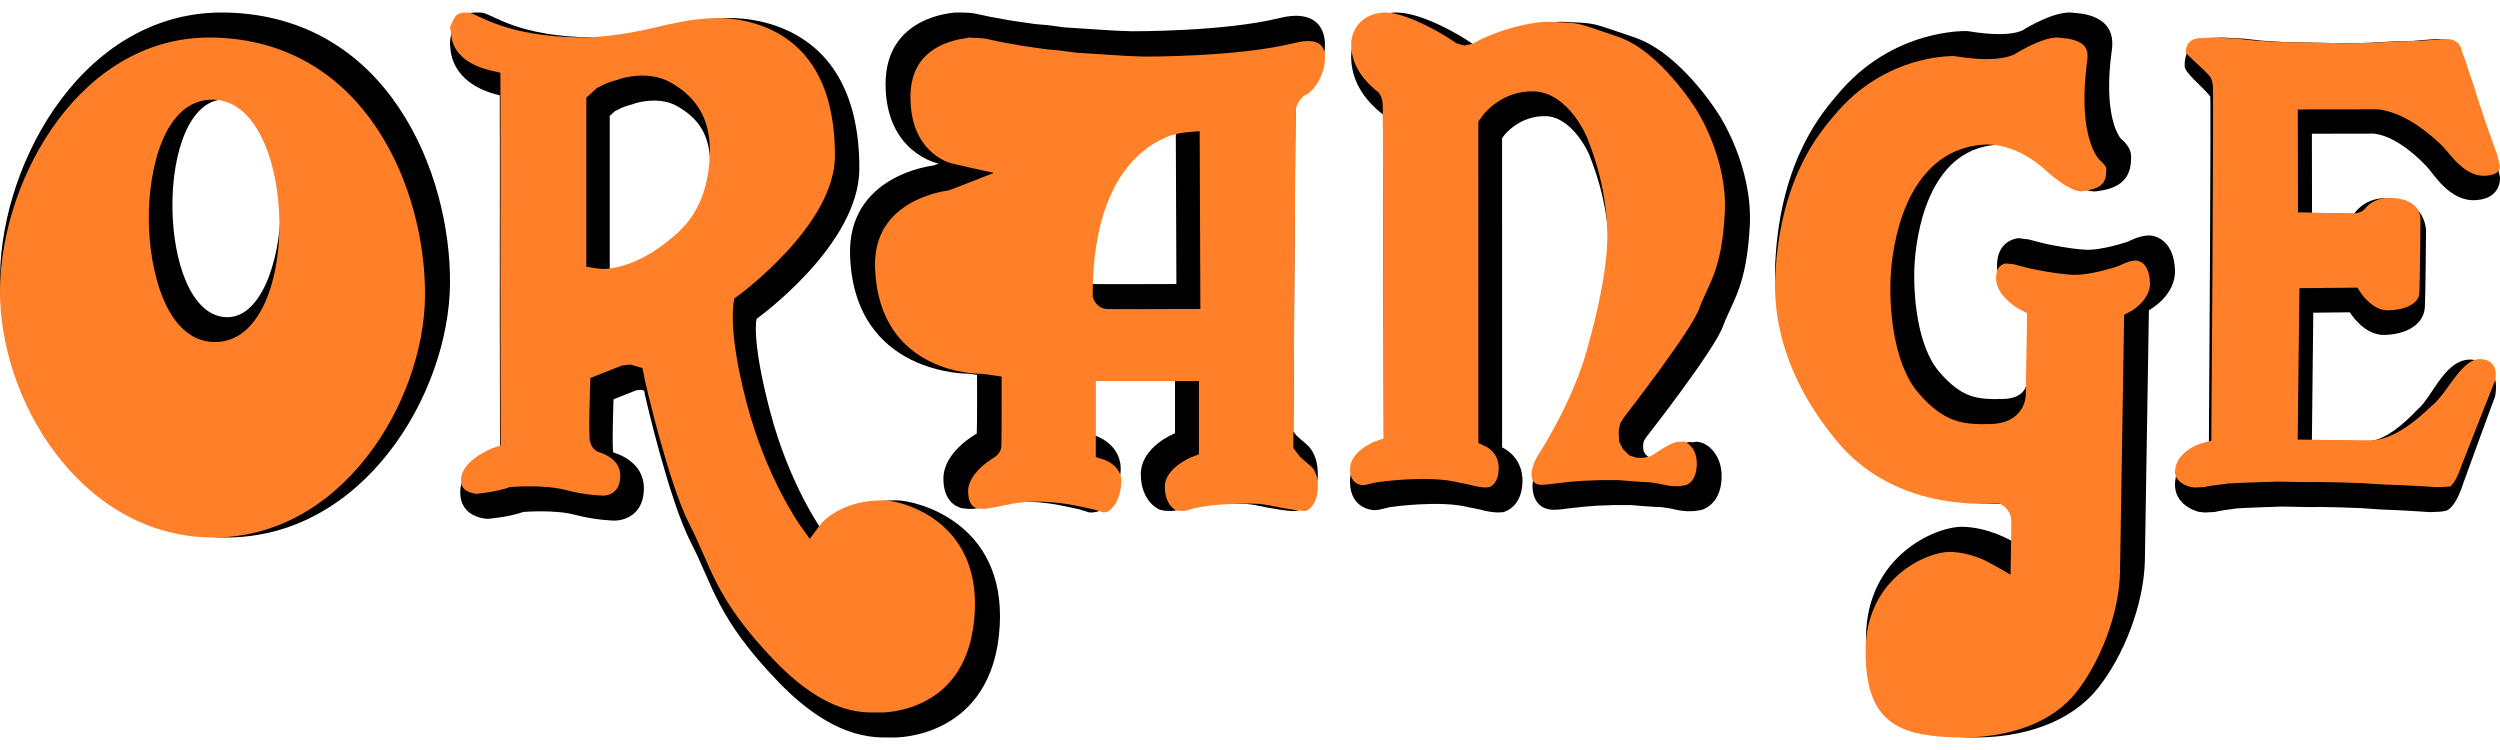 <svg width="100" height="30" viewBox="0 0 100 30" fill="none" xmlns="http://www.w3.org/2000/svg">
<path d="M37.546 6.543C37.546 6.543 35.434 6.134 35.423 3.376C35.41 0.619 38.175 0.521 38.143 0.508C38.112 0.496 38.77 0.49 38.997 0.542C39.585 0.675 39.807 0.708 39.807 0.708L40.417 0.818L40.868 0.885L41.405 0.962L41.921 1.007L42.572 1.094L43.089 1.128L43.95 1.184L44.644 1.227L45.275 1.25C45.275 1.25 48.956 1.273 51.196 0.719C53.865 0.056 53.126 3.331 51.827 3.786C51.817 3.788 51.731 17.252 51.731 17.252L51.859 17.42L52.005 17.553L52.163 17.686L52.321 17.829C52.395 17.907 52.732 18.238 52.711 19.025C52.69 19.813 52.226 20.477 51.689 20.444C51.154 20.41 50.175 20.198 50.175 20.198L49.86 20.155L49.525 20.145H49.229L48.925 20.155C48.925 20.155 47.749 20.183 47.245 20.363C47.096 20.417 46.873 20.441 46.873 20.441L46.591 20.431L46.39 20.387C46.39 20.387 45.642 20.101 45.633 18.982C45.623 17.862 47.001 17.331 47.001 17.331V15.238H43.803V17.42C43.803 17.42 44.899 17.762 44.824 18.859C44.749 19.956 44.156 20.418 43.856 20.475C43.55 20.53 43.509 20.477 43.509 20.477L43.14 20.365L42.73 20.277L42.405 20.211C42.405 20.211 40.993 19.904 39.849 20.188L39.566 20.244L39.323 20.288L39.153 20.321L38.924 20.354H38.724L38.503 20.331C38.503 20.331 37.736 20.244 37.736 19.148C37.736 18.051 39.071 17.351 39.071 17.341C39.09 16.891 39.082 14.994 39.082 14.994L38.755 14.949C38.755 14.949 34.173 15.025 34.003 10.231C33.888 6.996 37.316 6.624 37.325 6.622C37.41 6.6 37.546 6.543 37.546 6.543V6.543ZM47.032 5.248C47.032 5.248 43.652 5.42 43.676 11.361C43.676 11.373 47.056 11.361 47.056 11.361L47.032 5.248H47.032Z" fill="black"/>
<path d="M23.681 1.495C25.143 1.513 26.999 1.009 26.999 1.009L27.868 0.838L28.311 0.777L28.867 0.731C28.867 0.731 34.384 0.188 34.374 6.742C34.37 9.821 30.264 12.752 30.264 12.752C30.264 12.752 30.038 13.551 30.811 16.483C31.584 19.414 32.892 21.229 32.892 21.229C32.892 21.229 33.728 20 35.868 20.013C36.62 20.018 40.215 20.854 39.99 25.016C39.742 29.565 35.785 29.5 35.775 29.5C35.27 29.465 33.579 29.813 31.133 27.274C28.665 24.714 28.524 23.418 27.643 21.716C26.761 20.013 25.819 15.892 25.819 15.892L25.765 15.625L25.646 15.59L25.549 15.601L25.443 15.614L24.541 15.972C24.541 15.972 24.466 18.081 24.541 18.103C24.616 18.124 25.765 18.437 25.755 19.54C25.742 20.86 24.573 20.825 24.573 20.825C24.573 20.825 23.833 20.812 23.005 20.593C22.178 20.373 20.934 20.478 20.934 20.478C20.37 20.674 19.653 20.742 19.505 20.754C19.377 20.748 18.381 20.671 18.41 19.657C18.442 18.511 20 17.952 20 17.952L19.99 11.849C19.99 11.849 20 5.849 19.99 3.813C17.896 3.326 18.027 1.845 18.005 1.81C17.983 1.775 17.983 0.455 19.088 0.501H19.227L19.323 0.514C19.793 0.63 20.792 1.463 23.681 1.495L23.681 1.495ZM19.323 0.514L19.152 0.504L19.323 0.514ZM24.39 4.636V10.75C24.39 10.75 25.572 10.945 27.214 9.487C27.767 8.996 28.309 8.259 28.396 6.776C28.482 5.293 27.794 4.646 27.075 4.24C26.357 3.834 25.433 4.125 25.433 4.125L25.27 4.181L25.141 4.216L24.992 4.264L24.843 4.323L24.712 4.392L24.595 4.448L24.39 4.636V4.636Z" fill="black"/>
<path d="M9.065 0.502C15.539 0.658 18.04 6.948 18 11.354C17.959 15.76 14.518 21.571 8.942 21.499C3.365 21.428 -0.074 15.654 0.001 11.015C0.077 6.376 3.428 0.367 9.065 0.502V0.502ZM9.009 3.973C6.135 3.953 6.235 12.599 9.054 12.688C11.75 12.772 12.181 3.997 9.009 3.973Z" fill="black"/>
<path d="M88.355 17.766C88.355 17.766 87.04 18.133 87.001 19.356C86.975 20.151 87.772 20.412 87.772 20.412L87.93 20.47L88.184 20.5L88.353 20.491L88.584 20.48L88.755 20.443L88.96 20.407L89.143 20.383L89.46 20.337L89.824 20.317L90.273 20.298L90.781 20.28L91.279 20.262L92.297 20.282L92.903 20.281L93.595 20.295L94.407 20.323L95.219 20.379L95.897 20.407L96.648 20.449L97.193 20.485L97.606 20.468L97.775 20.444C97.775 20.444 98.165 20.481 98.534 19.322C98.59 19.148 99.801 15.861 99.801 15.861C99.801 15.861 100.113 14.583 98.975 14.398C97.837 14.214 97.316 15.88 96.7 16.381C96.654 16.418 95.58 17.643 94.727 17.641C93.866 17.639 92.476 17.617 92.476 17.617L92.531 12.508L93.995 12.492C93.995 12.492 94.54 13.409 95.364 13.397C96.188 13.386 96.946 13.02 96.994 12.293C97.021 11.888 97.041 9.241 97.041 9.241C97.041 9.241 97.072 8.017 95.546 7.928C94.772 7.883 94.326 8.306 94.167 8.549C94.159 8.559 92.481 8.517 92.481 8.517L92.476 5.349L94.774 5.346C94.774 5.346 95.65 5.187 97.057 6.646C97.335 6.933 97.972 8.066 99.025 8.006C100.08 7.947 99.999 7.094 99.999 7.094L99.885 6.566L99.734 6.118L99.444 5.234L99.307 4.798L99.134 4.227L98.973 3.671L98.809 3.167L98.684 2.731L98.568 2.419C98.568 2.419 98.454 1.443 97.332 1.569C97.296 1.573 96.518 1.636 96.518 1.636L95.863 1.651L94.784 1.71L93.946 1.733L91.388 1.684L90.48 1.626L89.741 1.544L88.87 1.5L88.286 1.529C88.286 1.529 87.377 1.608 87.384 2.634C87.385 2.917 88.05 3.412 88.409 3.855C88.448 3.904 88.355 17.766 88.355 17.766" fill="black"/>
<path d="M80.477 21.643C80.477 21.643 79.532 21.079 78.479 21.072C77.426 21.065 74.669 22.232 74.64 25.483C74.611 28.733 76.227 29.408 78.611 29.493C80.995 29.58 82.873 28.833 83.91 27.536C84.946 26.24 85.753 24.196 85.795 22.429C85.795 22.416 85.956 12.408 85.956 12.408C85.956 12.408 87.045 11.84 86.999 10.782C86.952 9.725 86.346 9.426 85.965 9.419C85.585 9.412 85.124 9.663 85.124 9.663C85.124 9.663 84.066 10.028 83.406 9.988C82.746 9.948 82.048 9.797 81.835 9.753C81.637 9.71 81.14 9.575 81.14 9.575L80.976 9.557L80.76 9.527C80.76 9.527 79.882 9.549 79.88 10.633C79.876 11.717 81.121 12.345 81.121 12.345L81.075 15.224C81.075 15.224 81.138 15.939 80.11 15.96C79.083 15.981 78.487 15.93 77.578 14.884C76.668 13.838 76.524 11.723 76.579 10.627C76.635 9.53 77.064 5.997 79.845 5.792C81.078 5.702 82.113 6.766 82.113 6.766C82.113 6.766 83.164 7.746 83.876 7.651C84.587 7.555 85.202 7.307 85.24 6.429C85.25 6.209 85.287 5.933 84.836 5.543C84.779 5.495 84.106 4.647 84.475 1.986C84.677 0.53 83.079 0.534 82.975 0.517C82.873 0.5 82.345 0.379 81.022 1.138C80.998 1.151 80.605 1.561 78.712 1.245C78.696 1.242 75.706 1.102 73.479 3.808C72.989 4.402 71.221 6.302 71.011 10.494C70.885 13 71.868 15.363 73.513 17.37C73.915 17.857 75.866 20.384 80.487 20.135C80.505 20.133 80.477 21.643 80.477 21.643" fill="black"/>
<path d="M55.354 17.677C55.354 17.677 53.988 18.15 54 19.278C54.012 20.406 54.978 20.406 54.978 20.406L55.153 20.391L55.428 20.324L55.617 20.283C55.617 20.283 57.617 19.989 58.767 20.296C58.775 20.298 58.929 20.326 58.929 20.326L59.192 20.379L59.392 20.432L59.631 20.474L59.882 20.5L60.121 20.488C60.121 20.488 60.862 20.339 60.899 19.294C60.936 18.248 60.084 17.896 60.084 17.896L60.083 5.529L60.182 5.394C60.182 5.394 60.796 4.607 61.85 4.647C62.905 4.688 63.571 6.153 63.594 6.249C63.618 6.344 64.349 7.973 64.347 9.956C64.346 11.652 63.581 14.216 63.581 14.216C63.581 14.216 63.178 16.034 61.589 18.52C61.583 18.528 61.487 18.71 61.487 18.71C61.487 18.71 61.285 19.143 61.299 19.482C61.312 19.821 61.453 20.392 62.167 20.392C62.178 20.392 62.379 20.38 62.379 20.38L62.718 20.339L63.331 20.271L63.847 20.229L64.537 20.203H65.25L65.74 20.244L66.142 20.272L66.455 20.285L66.732 20.325L66.932 20.365L67.196 20.42L67.482 20.448L67.747 20.445L68.023 20.407C68.023 20.407 68.815 20.255 68.864 19.143C68.912 18.032 68.084 17.555 67.721 17.693C67.711 17.697 67.46 17.542 66.481 18.221C66.476 18.223 66.355 18.289 66.355 18.289L66.204 18.316H66.053L65.928 18.276L65.814 18.168L65.74 18.032L65.727 17.922V17.773L65.751 17.65L65.802 17.557L65.89 17.434C65.89 17.434 68.564 14.026 68.926 13.036C69.289 12.046 69.867 11.475 69.992 9.019C70.113 6.631 68.761 4.595 68.761 4.595C68.761 4.595 67.257 2.135 65.387 1.498C63.518 0.862 63.859 0.942 62.59 0.875C61.736 0.828 60.154 1.243 59.204 1.797C59.188 1.808 59.078 1.811 59.078 1.811L58.927 1.769L58.6 1.553C58.6 1.553 56.795 0.399 55.703 0.507C54.611 0.615 54.022 1.459 54.047 2.327C54.073 3.194 54.5 3.938 55.316 4.579C55.326 4.587 55.354 17.677 55.354 17.677" fill="black"/>
<path d="M44.147 20.5L43.753 20.378L43.324 20.285L42.998 20.218C42.95 20.208 42.591 20.134 42.099 20.093C41.588 20.05 40.9 20.041 40.264 20.197L39.992 20.251L39.754 20.294L39.593 20.325L39.407 20.352H39.262L39.07 20.332C39.037 20.321 38.971 20.292 38.927 20.255C38.857 20.197 38.724 20.049 38.724 19.641C38.724 19.308 38.931 18.984 39.232 18.7C39.374 18.567 39.519 18.46 39.63 18.385C39.685 18.348 39.731 18.319 39.763 18.3C40.052 18.123 40.053 17.859 40.053 17.849C40.073 17.394 40.064 15.062 40.064 15.062L39.298 14.955L39.263 14.955C39.201 14.956 35.154 14.998 35.002 10.719C34.954 9.339 35.639 8.589 36.373 8.155C36.747 7.934 37.13 7.801 37.423 7.722C37.729 7.64 37.948 7.615 37.95 7.615C38.055 7.586 39.752 6.914 39.752 6.914C39.752 6.914 38.054 6.549 37.907 6.488C37.743 6.421 37.524 6.307 37.305 6.122C36.883 5.765 36.423 5.113 36.418 3.891C36.413 2.738 36.965 2.176 37.527 1.872C37.818 1.714 38.115 1.627 38.341 1.579C38.453 1.555 38.545 1.541 38.609 1.533C38.659 1.527 38.703 1.515 38.74 1.5C38.796 1.498 38.895 1.514 38.982 1.516C39.178 1.519 39.353 1.531 39.412 1.545C40.022 1.683 40.254 1.717 40.254 1.717L40.855 1.826L41.313 1.894L41.86 1.972L42.377 2.018L43.031 2.106L43.561 2.141L44.42 2.196L45.118 2.24L45.759 2.263C45.759 2.263 46.695 2.269 47.906 2.205C49.129 2.141 50.637 2.003 51.778 1.72C52.855 1.452 53.007 1.921 53 2.343C52.989 2.997 52.553 3.693 52.151 3.833C52.151 3.833 51.832 4.11 51.828 4.447L51.824 4.876L51.812 6.4L51.779 11.022L51.734 17.921L51.992 18.26L52.177 18.428L52.341 18.567L52.474 18.689C52.486 18.701 52.503 18.719 52.522 18.744C52.545 18.774 52.574 18.817 52.603 18.877C52.658 18.993 52.72 19.192 52.712 19.505C52.693 20.203 52.309 20.45 52.19 20.443C51.679 20.411 50.731 20.204 50.731 20.204L50.377 20.155L50.011 20.143H49.702L49.392 20.154C49.353 20.155 49.066 20.163 48.721 20.191C48.371 20.221 47.896 20.275 47.581 20.388C47.511 20.413 47.395 20.431 47.341 20.438L47.136 20.431L47.026 20.407C46.986 20.382 46.908 20.326 46.849 20.26C46.738 20.135 46.597 19.901 46.594 19.471C46.587 18.757 47.56 18.326 47.651 18.29L47.957 18.172V15.243H43.832V18.285L44.168 18.39C44.217 18.405 44.898 18.651 44.852 19.317C44.789 20.243 44.312 20.472 44.273 20.48C44.219 20.49 44.178 20.495 44.145 20.497L44.147 20.5L44.147 20.5ZM46.849 5.412C46.483 5.538 46.004 5.775 45.528 6.22C44.563 7.122 43.695 8.798 43.707 11.867C43.707 11.875 43.826 12.358 44.316 12.363L44.701 12.365C45.017 12.365 45.439 12.365 45.861 12.364C46.703 12.362 48.015 12.358 48.015 12.358L47.987 5.25C47.987 5.25 47.237 5.277 46.849 5.412" fill="#FF8028"/>
<path d="M25.503 1.251C26.095 1.137 26.538 1.021 26.627 0.998L27.465 0.831L27.881 0.774L28.426 0.729C28.426 0.729 28.737 0.7 29.198 0.746C29.678 0.794 30.307 0.921 30.929 1.231C32.131 1.829 33.401 3.153 33.397 6.241C33.393 9.001 29.588 11.782 29.511 11.838L29.381 11.931C29.381 11.931 29.04 12.973 29.865 16.116C30.657 19.131 31.997 21.004 32.017 21.032L32.392 21.554C32.392 21.554 32.815 20.971 32.889 20.895C32.977 20.804 33.12 20.674 33.323 20.544C33.726 20.284 34.381 20.007 35.355 20.014C36.026 20.017 39.191 20.779 38.991 24.488C38.877 26.572 37.938 27.542 37.059 28.019C36.606 28.265 36.155 28.386 35.814 28.445C35.53 28.495 35.329 28.5 35.278 28.5C35.149 28.493 34.952 28.506 34.693 28.495C34.456 28.484 34.158 28.449 33.807 28.345C33.106 28.136 32.144 27.637 30.974 26.418C29.774 25.168 29.153 24.24 28.725 23.43C28.274 22.575 28.02 21.826 27.582 20.976C26.741 19.346 25.816 15.303 25.81 15.275L25.699 14.724L25.217 14.582L25.029 14.604L24.862 14.624L23.616 15.121C23.616 15.121 23.585 15.985 23.576 16.52C23.571 16.791 23.569 17.063 23.573 17.27C23.574 17.384 23.578 17.481 23.584 17.549C23.618 17.942 23.889 18.067 23.95 18.084C23.965 18.088 24.032 18.107 24.123 18.145C24.217 18.185 24.332 18.244 24.44 18.325C24.654 18.484 24.815 18.701 24.812 19.035C24.805 19.837 24.159 19.826 24.119 19.825C24.119 19.825 23.43 19.812 22.663 19.608C22.193 19.483 21.631 19.454 21.208 19.453C20.773 19.451 20.39 19.484 20.39 19.484L20.336 19.503C19.864 19.668 19.249 19.735 19.056 19.752C18.988 19.746 18.823 19.723 18.68 19.642C18.548 19.567 18.436 19.455 18.444 19.172C18.464 18.436 19.596 17.966 19.707 17.926L20.028 17.81L20.017 11.348C20.017 11.348 20.028 5.347 20.017 3.309L20.015 2.91L19.646 2.824C18.716 2.606 18.351 2.19 18.195 1.897C18.113 1.741 18.076 1.596 18.059 1.488C18.051 1.433 18.048 1.387 18.046 1.355C18.04 1.251 18.019 1.171 18 1.117C18.011 1.023 18.076 0.932 18.12 0.824C18.198 0.635 18.329 0.488 18.637 0.501H18.753C18.786 0.511 18.86 0.532 18.902 0.55C18.977 0.583 19.062 0.624 19.16 0.669C19.376 0.77 19.649 0.892 20.002 1.012C20.716 1.255 21.732 1.479 23.216 1.495C23.973 1.504 24.833 1.379 25.503 1.25L25.503 1.251ZM23.453 10.668C23.453 10.668 23.957 10.764 24.151 10.758C24.31 10.752 24.543 10.729 24.836 10.65C25.407 10.497 26.174 10.145 27.044 9.368C27.685 8.798 28.293 7.939 28.388 6.307C28.489 4.571 27.649 3.766 26.825 3.299C26.356 3.033 25.845 3.006 25.484 3.03C25.103 3.057 24.823 3.147 24.823 3.147L24.67 3.201L24.547 3.234L24.374 3.29L24.188 3.363L24.042 3.441L23.872 3.524L23.453 3.906V10.668V10.668Z" fill="#FF8028"/>
<path d="M17 11.849C16.961 16.072 13.666 21.567 8.447 21.499C3.22 21.433 -0.071 15.968 0.001 11.524C0.073 7.038 3.297 1.375 8.555 1.502C14.632 1.648 17.039 7.571 17 11.849V11.849ZM5.951 8.796C5.969 10.878 6.665 13.62 8.54 13.68C12.157 13.793 11.962 4.011 8.512 3.985C6.584 3.971 5.934 6.726 5.951 8.796" fill="#FF8028"/>
<path d="M55.332 10.63L55.319 6.13L55.314 4.644L55.311 4.226C55.309 3.861 55.132 3.69 55.129 3.688C54.396 3.11 54.067 2.487 54.047 1.815C54.03 1.222 54.423 0.591 55.278 0.506C56.183 0.416 57.834 1.452 57.884 1.484L58.262 1.734L58.565 1.82C58.565 1.82 58.905 1.76 58.949 1.729C59.834 1.212 61.313 0.833 62.065 0.875C62.378 0.891 62.591 0.899 62.764 0.911C62.915 0.921 63.031 0.934 63.162 0.963C63.459 1.029 63.828 1.166 64.732 1.475C66.413 2.051 67.833 4.354 67.848 4.379C67.848 4.379 68.164 4.861 68.462 5.61C68.768 6.378 69.048 7.404 68.993 8.494C68.933 9.678 68.766 10.382 68.582 10.899C68.377 11.471 68.144 11.86 67.964 12.354C67.639 13.245 65.053 16.571 65.014 16.621L64.903 16.777L64.798 16.968L64.75 17.221L64.751 17.449L64.776 17.692L64.937 17.986L65.18 18.218L65.466 18.311H65.722L65.977 18.264L66.185 18.15C66.649 17.827 66.926 17.715 67.04 17.685C67.068 17.679 67.085 17.674 67.097 17.675C67.272 17.689 67.343 17.66 67.353 17.656C67.413 17.676 67.53 17.741 67.606 17.816C67.749 17.957 67.889 18.211 67.871 18.618C67.852 19.03 67.707 19.215 67.604 19.304C67.546 19.354 67.49 19.385 67.449 19.402L67.181 19.447L66.973 19.449L66.734 19.426L66.492 19.375L66.281 19.333L65.972 19.288L65.638 19.274L65.25 19.247L64.751 19.206L64.016 19.206L63.312 19.232L62.784 19.275L62.166 19.344L61.839 19.383L61.655 19.394C61.334 19.389 61.271 19.202 61.261 18.959C61.253 18.768 61.391 18.45 61.4 18.431C61.418 18.393 61.461 18.311 61.464 18.306C63.003 15.887 63.464 14.066 63.515 13.852C63.546 13.747 63.723 13.133 63.9 12.339C64.092 11.479 64.293 10.367 64.294 9.458C64.296 8.403 64.103 7.451 63.91 6.754C63.728 6.096 63.542 5.671 63.53 5.624C63.498 5.492 62.746 3.708 61.367 3.655C60.73 3.63 60.226 3.858 59.886 4.088C59.715 4.202 59.584 4.319 59.493 4.409C59.393 4.509 59.337 4.583 59.337 4.583L59.134 4.859L59.135 17.718C59.135 17.718 59.456 17.869 59.496 17.895C59.55 17.929 59.623 17.982 59.693 18.056C59.828 18.198 59.959 18.418 59.947 18.773C59.933 19.152 59.802 19.318 59.713 19.397C59.662 19.442 59.612 19.469 59.576 19.485L59.398 19.5L59.202 19.48L58.998 19.443L58.804 19.392L58.526 19.335L58.376 19.308C57.736 19.14 56.904 19.142 56.265 19.176C55.602 19.213 55.074 19.292 55.074 19.292L54.867 19.336L54.619 19.397L54.501 19.407C54.417 19.403 54.006 19.354 54 18.77C53.992 18.066 54.933 17.681 55.029 17.648L55.348 17.537L55.332 10.63L55.332 10.63Z" fill="#FF8028"/>
<path d="M80.449 21.396C80.452 21.205 80.454 21.014 80.454 20.871C80.454 20.316 79.965 20.133 79.948 20.134C77.734 20.254 76.194 19.706 75.159 19.089C74.638 18.779 74.243 18.449 73.955 18.169C73.812 18.03 73.694 17.902 73.601 17.795C73.505 17.685 73.435 17.596 73.386 17.538C71.805 15.6 70.893 13.361 71.01 11.02C71.112 8.998 71.585 7.546 72.082 6.535C72.33 6.028 72.587 5.629 72.81 5.321C73.039 5.004 73.234 4.782 73.352 4.638C74.386 3.376 75.598 2.777 76.557 2.493C77.035 2.351 77.448 2.289 77.744 2.262C77.888 2.249 78.003 2.244 78.082 2.243C78.123 2.243 78.146 2.239 78.146 2.24C79.118 2.402 79.741 2.385 80.144 2.307C80.347 2.268 80.497 2.214 80.608 2.157C80.68 2.12 80.719 2.087 80.725 2.084C81.353 1.721 81.777 1.579 82.028 1.528C82.141 1.505 82.226 1.499 82.288 1.5C82.341 1.501 82.373 1.509 82.389 1.512C82.415 1.516 82.535 1.519 82.698 1.544C82.835 1.565 82.992 1.603 83.132 1.669C83.377 1.786 83.553 1.96 83.491 2.409C83.115 5.138 83.77 6.22 84.022 6.435C84.198 6.589 84.235 6.68 84.244 6.709C84.249 6.726 84.251 6.743 84.252 6.769C84.254 6.817 84.25 6.862 84.248 6.904C84.228 7.372 83.98 7.558 83.298 7.65C82.853 7.71 82.015 6.985 81.912 6.891C81.886 6.865 81.816 6.797 81.709 6.705C81.58 6.595 81.393 6.449 81.164 6.308C80.712 6.028 80.053 5.733 79.309 5.788C77.701 5.907 76.781 7.011 76.277 8.158C75.779 9.291 75.653 10.523 75.624 11.098C75.569 12.195 75.692 14.513 76.743 15.726C77.771 16.914 78.516 16.986 79.615 16.963C80.234 16.95 80.638 16.718 80.858 16.363C80.959 16.199 81.002 16.037 81.02 15.916C81.034 15.823 81.034 15.751 81.032 15.71L81.084 12.527L80.81 12.389C80.743 12.355 79.84 11.848 79.842 11.134C79.843 10.771 79.974 10.656 80.055 10.604C80.109 10.569 80.167 10.549 80.214 10.538L80.414 10.555L80.549 10.57C80.666 10.602 81.061 10.708 81.233 10.745C81.454 10.792 82.178 10.947 82.861 10.989C83.26 11.014 83.744 10.917 84.095 10.829C84.462 10.738 84.777 10.628 84.777 10.628L84.81 10.61C84.822 10.604 85.181 10.416 85.428 10.421C85.573 10.424 85.965 10.525 85.999 11.305C86.029 11.992 85.272 12.43 85.224 12.456L84.966 12.591L84.8 22.922C84.76 24.561 84.004 26.494 83.035 27.711C82.127 28.852 80.418 29.576 78.129 29.494C75.874 29.412 74.6 28.843 74.624 25.989C74.65 23.114 77.085 22.07 77.979 22.076C78.431 22.079 78.873 22.204 79.212 22.335C79.535 22.46 80.421 22.986 80.421 22.986C80.421 22.986 80.444 21.775 80.449 21.397" fill="#FF8028"/>
<path d="M88.501 10.332C88.51 8.599 88.519 6.864 88.522 5.56C88.525 4.907 88.525 4.362 88.523 3.978C88.522 3.784 88.522 3.631 88.52 3.525C88.515 3.216 88.403 3.062 88.396 3.054C88.288 2.931 88.16 2.805 88.026 2.68C87.906 2.568 87.781 2.456 87.668 2.35C87.557 2.246 87.477 2.163 87.428 2.101C87.438 1.555 87.909 1.528 87.935 1.527L88.522 1.5L89.422 1.542L90.214 1.624L91.212 1.683L93.981 1.733L94.898 1.709L96.065 1.649L96.768 1.635L97.663 1.567C98.107 1.52 98.28 1.67 98.353 1.762C98.401 1.822 98.43 1.886 98.448 1.938C98.459 1.972 98.484 2.086 98.484 2.086L98.613 2.407L98.745 2.831L98.922 3.341L99.092 3.885L99.28 4.461L99.429 4.901L99.742 5.789L99.896 6.211L100 6.662C99.995 6.699 99.983 6.763 99.959 6.805C99.931 6.857 99.836 7.008 99.413 7.031C99.029 7.051 98.696 6.873 98.393 6.604C98.243 6.47 98.112 6.324 97.993 6.185L97.826 5.986C97.776 5.928 97.719 5.863 97.662 5.808C96.863 5.038 96.189 4.671 95.685 4.502C95.433 4.418 95.228 4.384 95.075 4.373C94.964 4.365 94.885 4.37 94.837 4.374L91.911 4.378L91.919 8.493C91.919 8.493 92.844 8.515 93.297 8.524L93.923 8.536L94.134 8.538C94.445 8.539 94.6 8.351 94.607 8.342C94.698 8.213 95.036 7.882 95.673 7.916C96.352 7.952 96.6 8.208 96.704 8.376C96.764 8.473 96.795 8.57 96.808 8.644C96.819 8.697 96.82 8.736 96.82 8.736C96.82 8.736 96.799 11.357 96.77 11.758C96.749 12.057 96.361 12.4 95.498 12.412C94.915 12.419 94.464 11.763 94.443 11.732L94.298 11.505L91.978 11.528L91.907 17.582C91.907 17.582 93.889 17.611 94.818 17.613C95.454 17.614 96.088 17.212 96.5 16.899C96.719 16.734 96.909 16.566 97.049 16.438C97.117 16.375 97.172 16.321 97.212 16.282C97.441 16.11 97.659 15.832 97.822 15.611C97.981 15.395 98.146 15.152 98.329 14.932C98.686 14.499 98.975 14.32 99.311 14.37C99.919 14.462 99.847 15.035 99.808 15.208C99.676 15.54 98.507 18.488 98.45 18.653C98.267 19.188 98.099 19.382 98.032 19.441C98.076 19.445 98.139 19.448 98.139 19.448L98.031 19.45L97.872 19.471L97.475 19.486L96.911 19.451L96.098 19.409L95.366 19.381L94.498 19.326L93.614 19.297L92.862 19.283L92.206 19.284L91.11 19.265L90.561 19.282L90.014 19.3L89.526 19.319L89.111 19.341L88.75 19.39L88.551 19.414L88.312 19.453L88.157 19.484L87.944 19.493L87.8 19.5L87.62 19.48L87.493 19.437C87.443 19.422 86.986 19.249 87 18.859C87.029 18.037 88.029 17.738 88.093 17.721L88.453 17.628C88.453 17.628 88.481 13.798 88.501 10.332" fill="#FF8028"/>
</svg>
